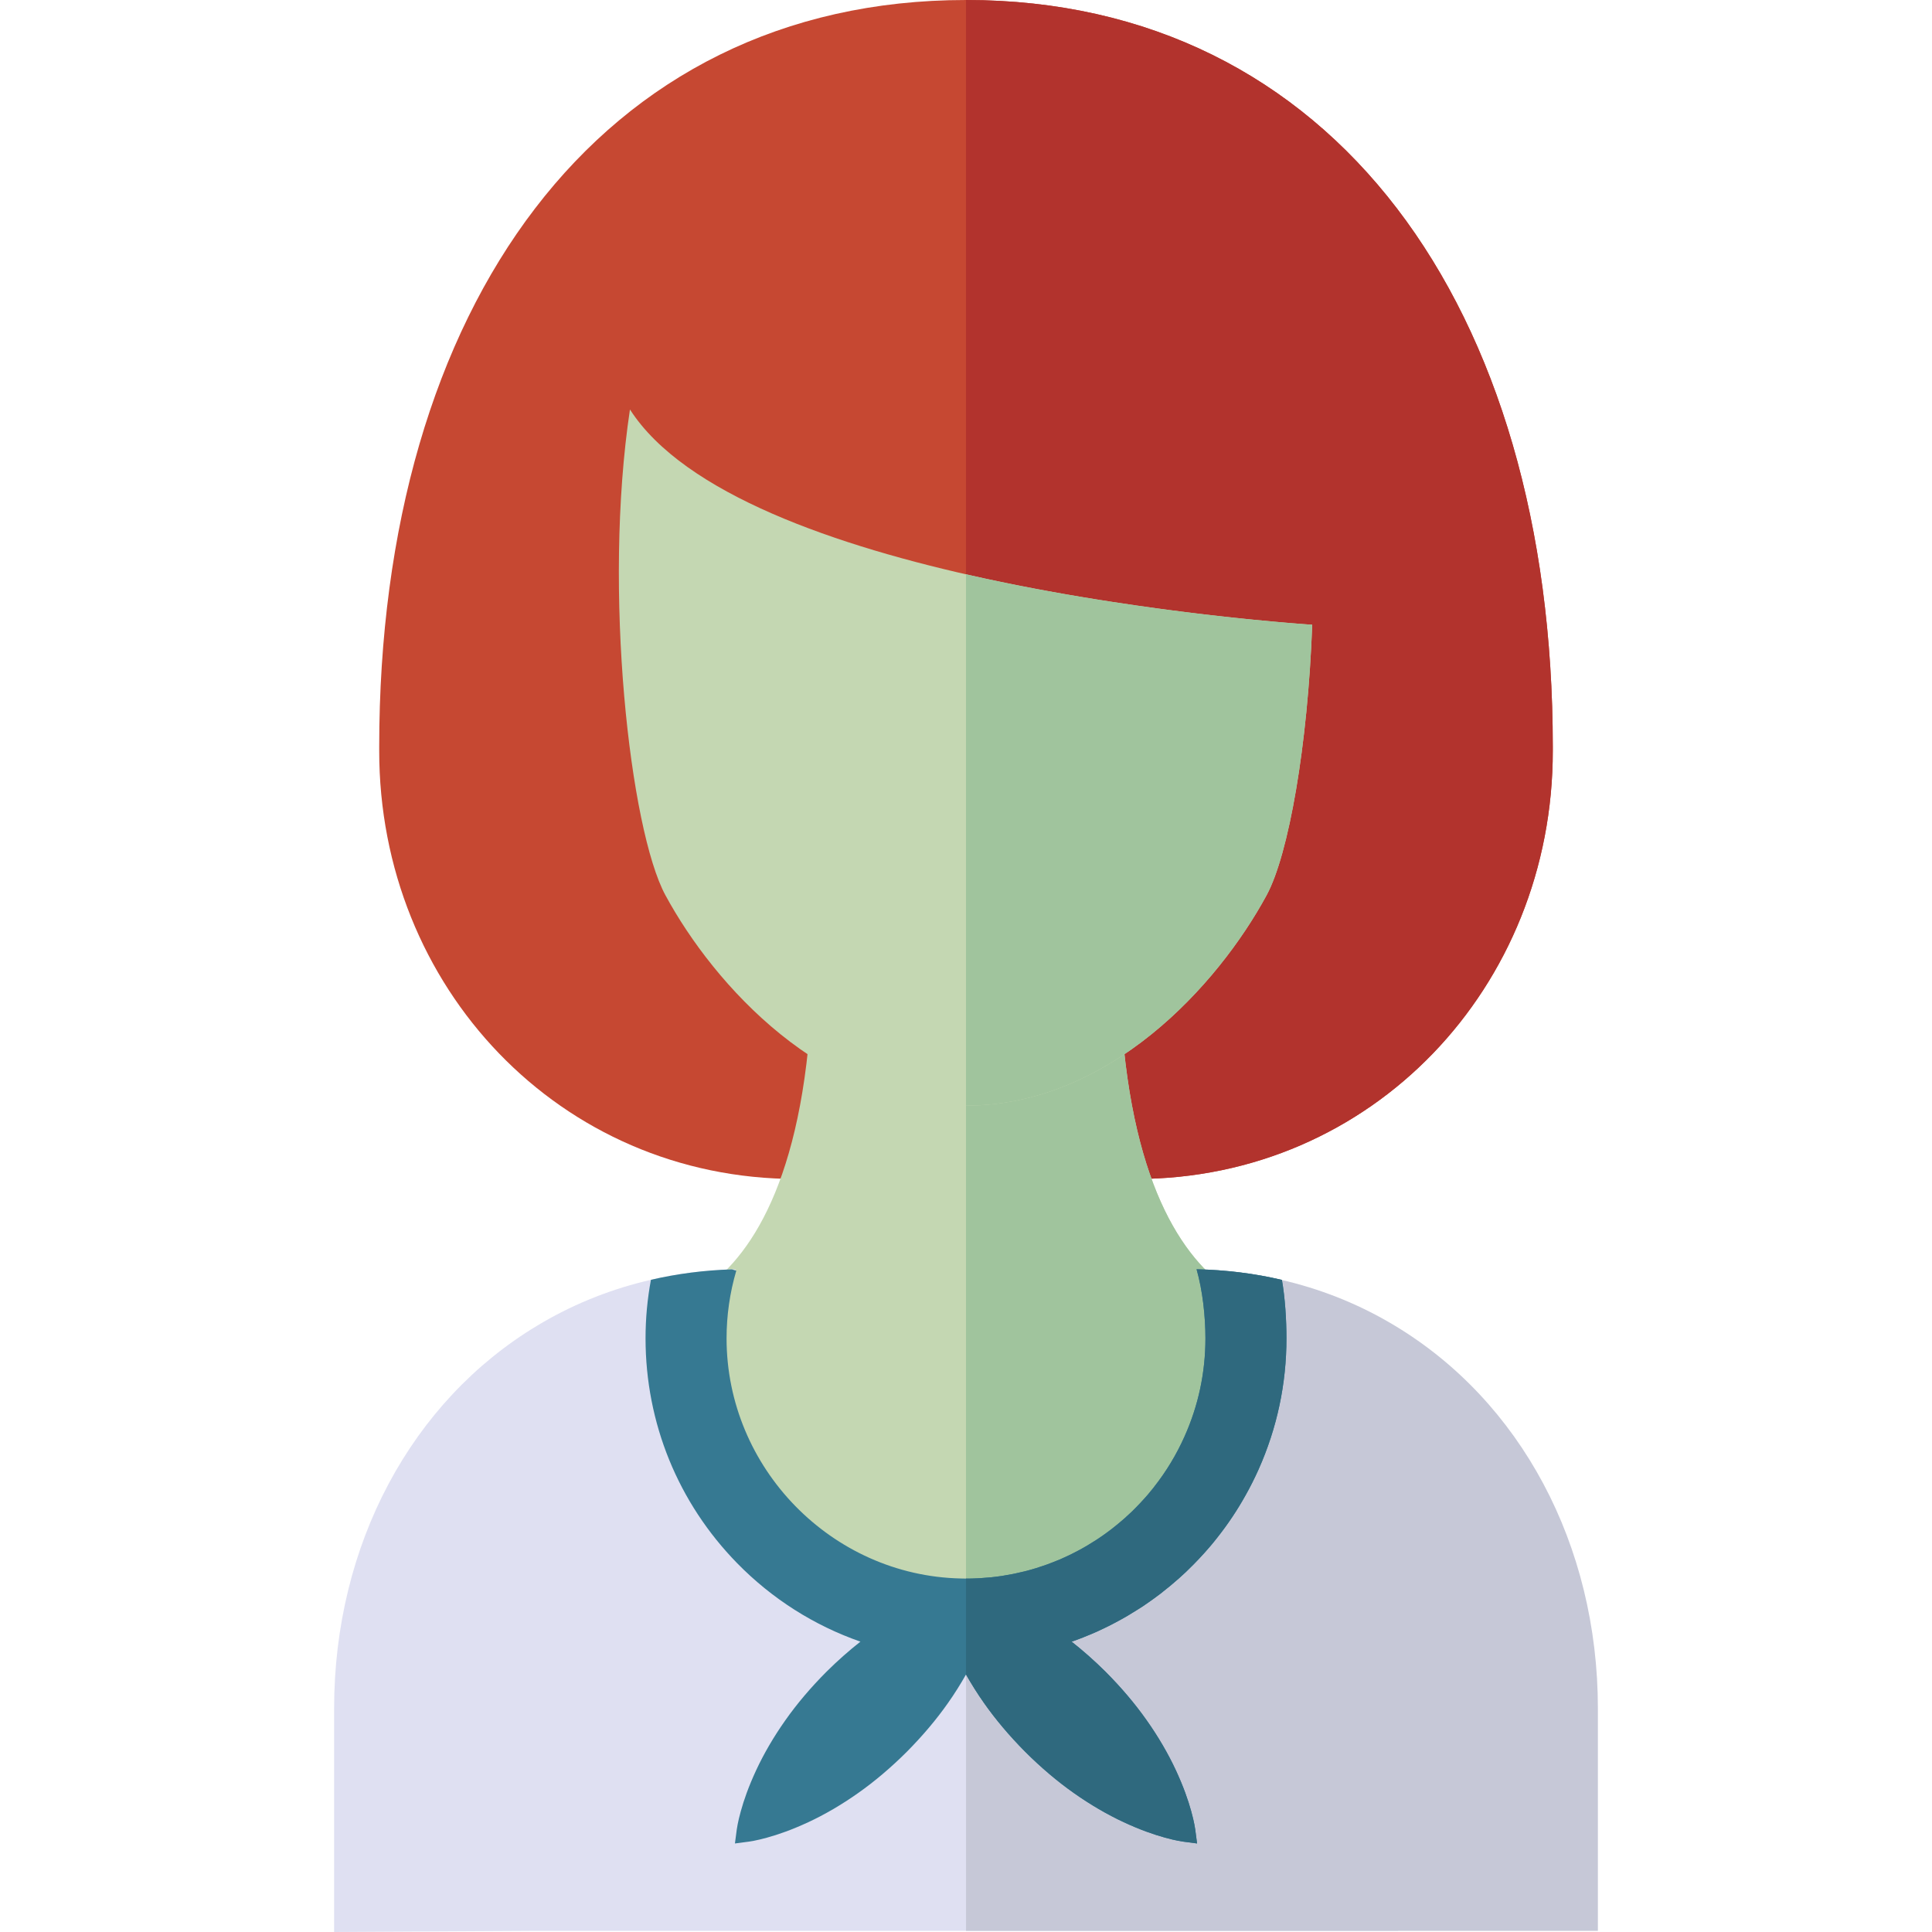 <?xml version="1.0" encoding="iso-8859-1"?>
<!-- Uploaded to: SVG Repo, www.svgrepo.com, Generator: SVG Repo Mixer Tools -->
<svg height="800px" width="800px" version="1.1" id="Layer_1" xmlns="http://www.w3.org/2000/svg" xmlns:xlink="http://www.w3.org/1999/xlink" 
	 viewBox="0 0 357.696 357.696" xml:space="preserve">
<g id="XMLID_11_">
	<g id="XMLID_45_">
		<path id="XMLID_1019_" style="fill:#C64832;" d="M210.233,218.28c43.802,0,77.304-35.54,77.256-79.342c0-0.227,0-0.45,0-0.669
			C287.488,56.796,246.742,0,178.848,0S70.208,56.796,70.208,138.269c0,0.219,0,0.442,0,0.669
			c-0.048,43.802,33.454,79.342,77.256,79.342H210.233z"/>
		<path id="XMLID_1022_" style="fill:#B2332D;" d="M287.488,138.269C287.488,56.796,246.742,0,178.848,0v218.28h31.385
			c43.802,0,77.304-35.54,77.256-79.342C287.488,138.712,287.488,138.489,287.488,138.269z"/>
	</g>
	<g id="XMLID_42_">
		<path id="XMLID_1023_" style="fill:#C4D7B2;" d="M207.177,175.281h-26.884h-1.256h-0.379h-1.256h-26.884
			c0,74.552-36.43,67.808-36.43,67.808c0,47.368,51.162,62.392,63.313,66.806v1.537c0,0,0.533-0.11,1.446-0.359
			c0.912,0.249,1.446,0.359,1.446,0.359v-1.537c12.151-4.414,63.313-19.439,63.313-66.806
			C243.607,243.089,207.177,249.833,207.177,175.281z"/>
		<path id="XMLID_1024_" style="fill:#A0C49D;" d="M207.177,175.281h-26.884h-1.256h-0.189v135.792
			c0.912,0.249,1.446,0.359,1.446,0.359v-1.537c12.151-4.414,63.313-19.439,63.313-66.806
			C243.607,243.089,207.177,249.833,207.177,175.281z"/>
	</g>
	<g id="XMLID_39_">
		<path id="XMLID_1025_" style="fill:#C4D7B2;" d="M242.776,115.656c-0.091-0.006-0.187-0.013-0.286-0.021
			c-0.148-0.01-0.302-0.022-0.469-0.034c-0.102-0.007-0.206-0.015-0.315-0.023c-0.18-0.013-0.367-0.028-0.565-0.043
			c-0.129-0.01-0.258-0.02-0.394-0.031c-0.211-0.016-0.433-0.034-0.662-0.052c-0.134-0.011-0.265-0.021-0.405-0.032
			c-0.262-0.021-0.539-0.044-0.822-0.067c-0.132-0.011-0.258-0.021-0.395-0.033c-0.34-0.029-0.698-0.059-1.065-0.091
			c-0.091-0.008-0.177-0.015-0.27-0.023c-0.434-0.038-0.886-0.078-1.355-0.121c-0.048-0.004-0.092-0.008-0.14-0.012
			c-1.053-0.096-2.193-0.203-3.409-0.323c-0.036-0.003-0.074-0.007-0.11-0.011c-0.559-0.055-1.134-0.113-1.724-0.174
			c-0.122-0.012-0.249-0.026-0.372-0.039c-0.51-0.052-1.028-0.107-1.56-0.163c-0.173-0.019-0.35-0.038-0.525-0.057
			c-0.504-0.054-1.016-0.11-1.539-0.168c-0.186-0.021-0.374-0.042-0.562-0.063c-0.518-0.058-1.042-0.117-1.577-0.179
			c-0.214-0.025-0.428-0.05-0.644-0.075c-0.527-0.062-1.062-0.125-1.604-0.189c-0.221-0.027-0.441-0.053-0.665-0.08
			c-0.562-0.068-1.131-0.138-1.707-0.21c-0.212-0.027-0.422-0.052-0.635-0.079c-0.615-0.077-1.238-0.157-1.868-0.239
			c-0.182-0.023-0.361-0.046-0.544-0.07c-0.701-0.092-1.412-0.187-2.13-0.284c-0.121-0.016-0.24-0.032-0.361-0.049
			c-2.575-0.35-5.253-0.736-8.013-1.16c-0.072-0.011-0.145-0.023-0.217-0.034c-0.828-0.127-1.663-0.258-2.504-0.393
			c-0.187-0.03-0.376-0.061-0.564-0.091c-0.728-0.117-1.458-0.236-2.194-0.359c-0.253-0.042-0.507-0.085-0.761-0.128
			c-0.68-0.114-1.361-0.23-2.047-0.349c-0.285-0.049-0.571-0.1-0.857-0.15c-0.663-0.116-1.327-0.234-1.995-0.355
			c-0.302-0.054-0.603-0.109-0.906-0.165c-0.665-0.122-1.331-0.245-2-0.371c-0.3-0.056-0.599-0.113-0.9-0.17
			c-0.683-0.13-1.367-0.263-2.053-0.398c-0.289-0.057-0.577-0.113-0.867-0.171c-0.718-0.143-1.437-0.289-2.158-0.437
			c-0.256-0.052-0.511-0.104-0.767-0.157c-0.788-0.164-1.577-0.331-2.368-0.501c-0.192-0.041-0.384-0.081-0.576-0.123
			c-27.403-5.937-55.698-15.67-65.718-31.299c-5.057,33.582,0.023,77.854,6.563,89.929c9.042,16.694,29.221,38.957,55.657,38.957
			c26.431,0,46.607-22.262,55.652-38.957c4.098-7.565,7.624-27.773,8.443-50.072C242.888,115.664,242.838,115.66,242.776,115.656z"
			/>
		<path id="XMLID_1026_" style="fill:#A0C49D;" d="M242.776,115.656c-0.091-0.006-0.187-0.013-0.286-0.021
			c-0.148-0.01-0.302-0.022-0.469-0.034c-0.102-0.007-0.206-0.015-0.315-0.023c-0.18-0.013-0.367-0.028-0.565-0.043
			c-0.129-0.01-0.258-0.02-0.394-0.031c-0.211-0.016-0.433-0.034-0.662-0.052c-0.134-0.011-0.265-0.021-0.405-0.032
			c-0.262-0.021-0.539-0.044-0.822-0.067c-0.132-0.011-0.258-0.021-0.395-0.033c-0.34-0.029-0.698-0.059-1.065-0.091
			c-0.091-0.008-0.177-0.015-0.27-0.023c-0.434-0.038-0.886-0.078-1.355-0.121c-0.048-0.004-0.092-0.008-0.14-0.012
			c-1.053-0.096-2.193-0.203-3.409-0.323c-0.036-0.003-0.074-0.007-0.11-0.011c-0.559-0.055-1.134-0.113-1.724-0.174
			c-0.122-0.012-0.249-0.026-0.372-0.039c-0.51-0.052-1.028-0.107-1.56-0.163c-0.173-0.019-0.35-0.038-0.525-0.057
			c-0.504-0.054-1.016-0.11-1.539-0.168c-0.186-0.021-0.374-0.042-0.562-0.063c-0.518-0.058-1.042-0.117-1.577-0.179
			c-0.214-0.025-0.428-0.05-0.644-0.075c-0.527-0.062-1.062-0.125-1.604-0.189c-0.221-0.027-0.441-0.053-0.665-0.08
			c-0.562-0.068-1.131-0.138-1.707-0.21c-0.212-0.027-0.422-0.052-0.635-0.079c-0.615-0.077-1.238-0.157-1.868-0.239
			c-0.182-0.023-0.361-0.046-0.544-0.07c-0.701-0.092-1.412-0.187-2.13-0.284c-0.121-0.016-0.24-0.032-0.361-0.049
			c-2.575-0.35-5.253-0.736-8.013-1.16c-0.072-0.011-0.145-0.023-0.217-0.034c-0.828-0.127-1.663-0.258-2.504-0.393
			c-0.187-0.03-0.376-0.061-0.564-0.091c-0.728-0.117-1.458-0.236-2.194-0.359c-0.253-0.042-0.507-0.085-0.761-0.128
			c-0.68-0.114-1.361-0.23-2.047-0.349c-0.285-0.049-0.571-0.1-0.857-0.15c-0.663-0.116-1.327-0.234-1.995-0.355
			c-0.302-0.054-0.603-0.109-0.906-0.165c-0.665-0.122-1.331-0.245-2-0.371c-0.3-0.056-0.599-0.113-0.9-0.17
			c-0.683-0.13-1.367-0.263-2.053-0.398c-0.289-0.057-0.577-0.113-0.867-0.171c-0.718-0.143-1.437-0.289-2.158-0.437
			c-0.256-0.052-0.511-0.104-0.767-0.157c-0.788-0.164-1.577-0.331-2.368-0.501c-0.192-0.041-0.384-0.081-0.576-0.123
			c-1.166-0.253-2.333-0.515-3.5-0.781v98.368c0,0,0.001,0,0.002,0c26.431,0,46.607-22.262,55.652-38.956
			c4.098-7.566,7.624-27.774,8.443-50.072C242.888,115.664,242.838,115.66,242.776,115.656z"/>
	</g>
	<g id="XMLID_36_">
		<path id="XMLID_1027_" style="fill:#DFE0F2;" d="M258.858,322.816v34.67h-160l-37,0.21v-41.35c0-30.43,14.38-56.96,37.6-70.91
			c6.05-3.65,12.69-6.43,19.85-8.2c0.4-0.1,0.81-0.2,1.22-0.29c4.79-1.11,9.79-1.77,14.99-1.93c0.22-0.01,0.45-0.01,0.67-0.02
			c-0.02,0.07-0.04,0.13-0.06,0.2c-1.15,4.02-1.78,8.26-1.78,12.65c0,25.2,20.37,45.63,45.5,45.63c18.51,0,34.42-11.08,41.53-26.99
			h2.96l6.31,10.3L258.858,322.816z"/>
		<path id="XMLID_1028_" style="fill:#C6C8D7;" d="M258.238,245.437c-6.05-3.65-12.69-6.43-19.85-8.2c-0.4-0.1-0.8-0.19-1.2-0.28
			c-4.37-1.02-8.93-1.65-13.66-1.88c1.18,4.05,1.82,8.33,1.82,12.77c0,25.2-20.37,45.63-45.5,45.63c-0.23,0-0.46-0.01-0.7-0.01
			c-0.09-0.01-0.19-0.01-0.29-0.01v64.03h116.98v-41.14C295.838,285.917,281.458,259.386,258.238,245.437z"/>
	</g>
	<g id="XMLID_12_">
		<path id="XMLID_1029_" style="fill:#367992;" d="M237.338,236.966c-5.03-1.19-10.31-1.85-15.8-1.97c1.12,3.95,1.64,8.7,1.64,12.79
			c0,6.31-1.3,12.43-3.87,18.17c-1.49,3.34-3.39,6.49-5.67,9.38l-0.07,0.1c-0.3,0.37-0.6,0.74-0.93,1.13l-0.07,0.09
			c-0.95,1.1-1.97,2.19-3.05,3.24l-0.3,0.28c-0.32,0.3-0.64,0.6-0.96,0.88l-0.26,0.23c-0.6,0.52-1.23,1.05-1.88,1.56l-0.41,0.32
			c-0.3,0.23-0.61,0.46-0.9,0.67c-0.2,0.15-0.4,0.29-0.6,0.43c-0.3,0.21-0.6,0.41-0.89,0.61c-0.23,0.15-0.45,0.29-0.68,0.44
			l-0.1,0.06c-0.45,0.29-0.9,0.56-1.36,0.84c-0.28,0.16-0.57,0.33-0.86,0.49c-0.27,0.15-0.54,0.29-0.79,0.43
			c-0.31,0.16-0.62,0.32-0.96,0.49l-0.15,0.08c-0.19,0.09-0.39,0.19-0.58,0.28c-0.52,0.25-1.06,0.5-1.59,0.73l-0.63,0.25
			c-0.39,0.16-0.78,0.32-1.19,0.47c-0.23,0.09-0.47,0.18-0.7,0.26c-0.42,0.15-0.85,0.29-1.28,0.43l-0.55,0.18
			c-0.6,0.19-1.2,0.36-1.8,0.52l-0.57,0.14c-0.46,0.11-0.92,0.22-1.4,0.32l-0.61,0.13c-0.55,0.11-1.1,0.21-1.63,0.29l-0.34,0.06
			c-0.65,0.1-1.31,0.18-1.94,0.25l-0.58,0.05c-0.51,0.05-1.02,0.09-1.53,0.12l-0.6,0.03c-0.65,0.03-1.31,0.06-1.96,0.05
			c-0.18,0-0.35,0-0.53-0.01l-0.53-0.01c-23.91-0.52-43.36-20.46-43.36-44.46c0-4.23,0.6-8.45,1.8-12.53l-0.2-0.06l-0.61-0.18
			c-5.2,0.16-10.2,0.82-14.99,1.93c-0.67,3.57-1,7.2-1,10.84c0,15.66,6.02,30.44,16.95,41.62
			c6.497,6.64,14.298,11.557,22.831,14.534c-2.111,1.663-4.208,3.511-6.263,5.55c-2.925,2.931-5.5,5.971-7.65,9.032
			c-2.107,2.979-3.974,6.173-5.396,9.241c-0.676,1.461-1.256,2.853-1.728,4.14c-0.463,1.273-0.837,2.435-1.107,3.435
			c-0.562,2-0.739,3.329-0.747,3.385l-0.339,2.583l2.583-0.339c0.056-0.007,1.385-0.185,3.367-0.742
			c1.023-0.277,2.185-0.652,3.456-1.114c1.292-0.473,2.684-1.054,4.139-1.726c3.062-1.42,6.256-3.286,9.233-5.392
			c3.066-2.154,6.107-4.73,9.045-7.662c2.929-2.953,5.497-5.998,7.633-9.045c1.205-1.708,2.317-3.484,3.324-5.26
			c1.007,1.777,2.118,3.551,3.32,5.255c2.14,3.052,4.708,6.097,7.644,9.057c2.931,2.925,5.972,5.5,9.032,7.651
			c2.983,2.109,6.178,3.975,9.241,5.396c1.453,0.671,2.845,1.252,4.141,1.727c1.268,0.461,2.429,0.835,3.436,1.108
			c1.999,0.561,3.328,0.739,3.384,0.746l2.583,0.339l-0.339-2.583c-0.008-0.056-0.186-1.385-0.742-3.366
			c-0.275-1.019-0.649-2.181-1.114-3.457c-0.47-1.284-1.05-2.675-1.727-4.139c-1.422-3.064-3.287-6.259-5.392-9.233
			c-2.154-3.066-4.729-6.106-7.662-9.044c-2.048-2.032-4.142-3.877-6.249-5.538c0.124-0.044,0.25-0.083,0.374-0.128
			c0.33-0.11,0.65-0.23,0.95-0.35c0.53-0.19,1.05-0.4,1.59-0.63l0.23-0.09c0.2-0.08,0.4-0.16,0.6-0.25c0.72-0.3,1.44-0.63,2.14-0.97
			c0.3-0.14,0.59-0.28,0.88-0.43l0.11-0.05c0.42-0.21,0.84-0.43,1.27-0.66c0.36-0.19,0.72-0.38,1.07-0.58
			c0.39-0.22,0.78-0.44,1.16-0.66c0.61-0.36,1.22-0.74,1.9-1.17c0.31-0.2,0.62-0.39,0.94-0.6c0.4-0.27,0.8-0.55,1.2-0.83
			c0.26-0.19,0.53-0.37,0.8-0.57c0.41-0.3,0.82-0.6,1.2-0.89c0.15-0.12,0.29-0.23,0.43-0.34l0.13-0.11
			c0.87-0.67,1.71-1.37,2.52-2.09l0.33-0.28c0.44-0.39,0.87-0.79,1.29-1.18l0.41-0.4c1.42-1.37,2.78-2.81,4.03-4.28l0.09-0.1
			c0.43-0.51,0.85-1.02,1.27-1.56l0.11-0.14c1.95-2.47,3.69-5.08,5.21-7.82c0.86-1.53,1.65-3.11,2.37-4.71
			c3.43-7.68,5.17-15.86,5.17-24.29C238.178,244.386,237.928,240.326,237.338,236.966z"/>
		<path id="XMLID_1032_" style="fill:#2F697E;" d="M237.338,236.966c-5.03-1.19-10.31-1.85-15.8-1.97c1.12,3.95,1.64,8.7,1.64,12.79
			c0,6.31-1.3,12.43-3.87,18.17c-1.49,3.34-3.39,6.49-5.67,9.38l-0.07,0.1c-0.3,0.37-0.6,0.74-0.93,1.13l-0.07,0.09
			c-0.95,1.1-1.97,2.19-3.05,3.24l-0.3,0.28c-0.32,0.3-0.64,0.6-0.96,0.88l-0.26,0.23c-0.6,0.52-1.23,1.05-1.88,1.56l-0.41,0.32
			c-0.3,0.23-0.61,0.46-0.9,0.67c-0.2,0.15-0.4,0.29-0.6,0.43c-0.3,0.21-0.6,0.41-0.89,0.61c-0.23,0.15-0.45,0.29-0.68,0.44
			l-0.1,0.06c-0.45,0.29-0.9,0.56-1.36,0.84c-0.28,0.16-0.57,0.33-0.86,0.49c-0.27,0.15-0.54,0.29-0.79,0.43
			c-0.31,0.16-0.62,0.32-0.96,0.49l-0.15,0.08c-0.19,0.09-0.39,0.19-0.58,0.28c-0.52,0.25-1.06,0.5-1.59,0.73l-0.63,0.25
			c-0.39,0.16-0.78,0.32-1.19,0.47c-0.23,0.09-0.47,0.18-0.7,0.26c-0.42,0.15-0.85,0.29-1.28,0.43l-0.55,0.18
			c-0.6,0.19-1.2,0.36-1.8,0.52l-0.57,0.14c-0.46,0.11-0.92,0.22-1.4,0.32l-0.61,0.13c-0.55,0.11-1.1,0.21-1.63,0.29l-0.34,0.06
			c-0.65,0.1-1.31,0.18-1.94,0.25l-0.58,0.05c-0.51,0.05-1.02,0.09-1.53,0.12l-0.6,0.03c-0.65,0.03-1.31,0.06-1.96,0.05
			c-0.031,0-0.06-0.002-0.09-0.002v17.76c1.007,1.777,2.118,3.551,3.32,5.255c2.14,3.052,4.708,6.097,7.644,9.057
			c2.931,2.925,5.972,5.5,9.032,7.651c2.983,2.109,6.178,3.975,9.241,5.396c1.453,0.671,2.845,1.252,4.141,1.727
			c1.268,0.461,2.429,0.835,3.436,1.108c1.999,0.561,3.328,0.739,3.384,0.746l2.583,0.339l-0.339-2.583
			c-0.008-0.056-0.186-1.385-0.742-3.366c-0.275-1.019-0.649-2.181-1.114-3.457c-0.47-1.284-1.05-2.675-1.727-4.139
			c-1.422-3.064-3.287-6.259-5.392-9.233c-2.154-3.066-4.729-6.106-7.662-9.044c-2.048-2.032-4.142-3.877-6.249-5.538
			c0.124-0.044,0.25-0.083,0.374-0.128c0.33-0.11,0.65-0.23,0.95-0.35c0.53-0.19,1.05-0.4,1.59-0.63l0.23-0.09
			c0.2-0.08,0.4-0.16,0.6-0.25c0.72-0.3,1.44-0.63,2.14-0.97c0.3-0.14,0.59-0.28,0.88-0.43l0.11-0.05c0.42-0.21,0.84-0.43,1.27-0.66
			c0.36-0.19,0.72-0.38,1.07-0.58c0.39-0.22,0.78-0.44,1.16-0.66c0.61-0.36,1.22-0.74,1.9-1.17c0.31-0.2,0.62-0.39,0.94-0.6
			c0.4-0.27,0.8-0.55,1.2-0.83c0.26-0.19,0.53-0.37,0.8-0.57c0.41-0.3,0.82-0.6,1.2-0.89c0.15-0.12,0.29-0.23,0.43-0.34l0.13-0.11
			c0.87-0.67,1.71-1.37,2.52-2.09l0.33-0.28c0.44-0.39,0.87-0.79,1.29-1.18l0.41-0.4c1.42-1.37,2.78-2.81,4.03-4.28l0.09-0.1
			c0.43-0.51,0.85-1.02,1.27-1.56l0.11-0.14c1.95-2.47,3.69-5.08,5.21-7.82c0.86-1.53,1.65-3.11,2.37-4.71
			c3.43-7.68,5.17-15.86,5.17-24.29C238.178,244.386,237.928,240.326,237.338,236.966z"/>
	</g>
</g>
</svg>